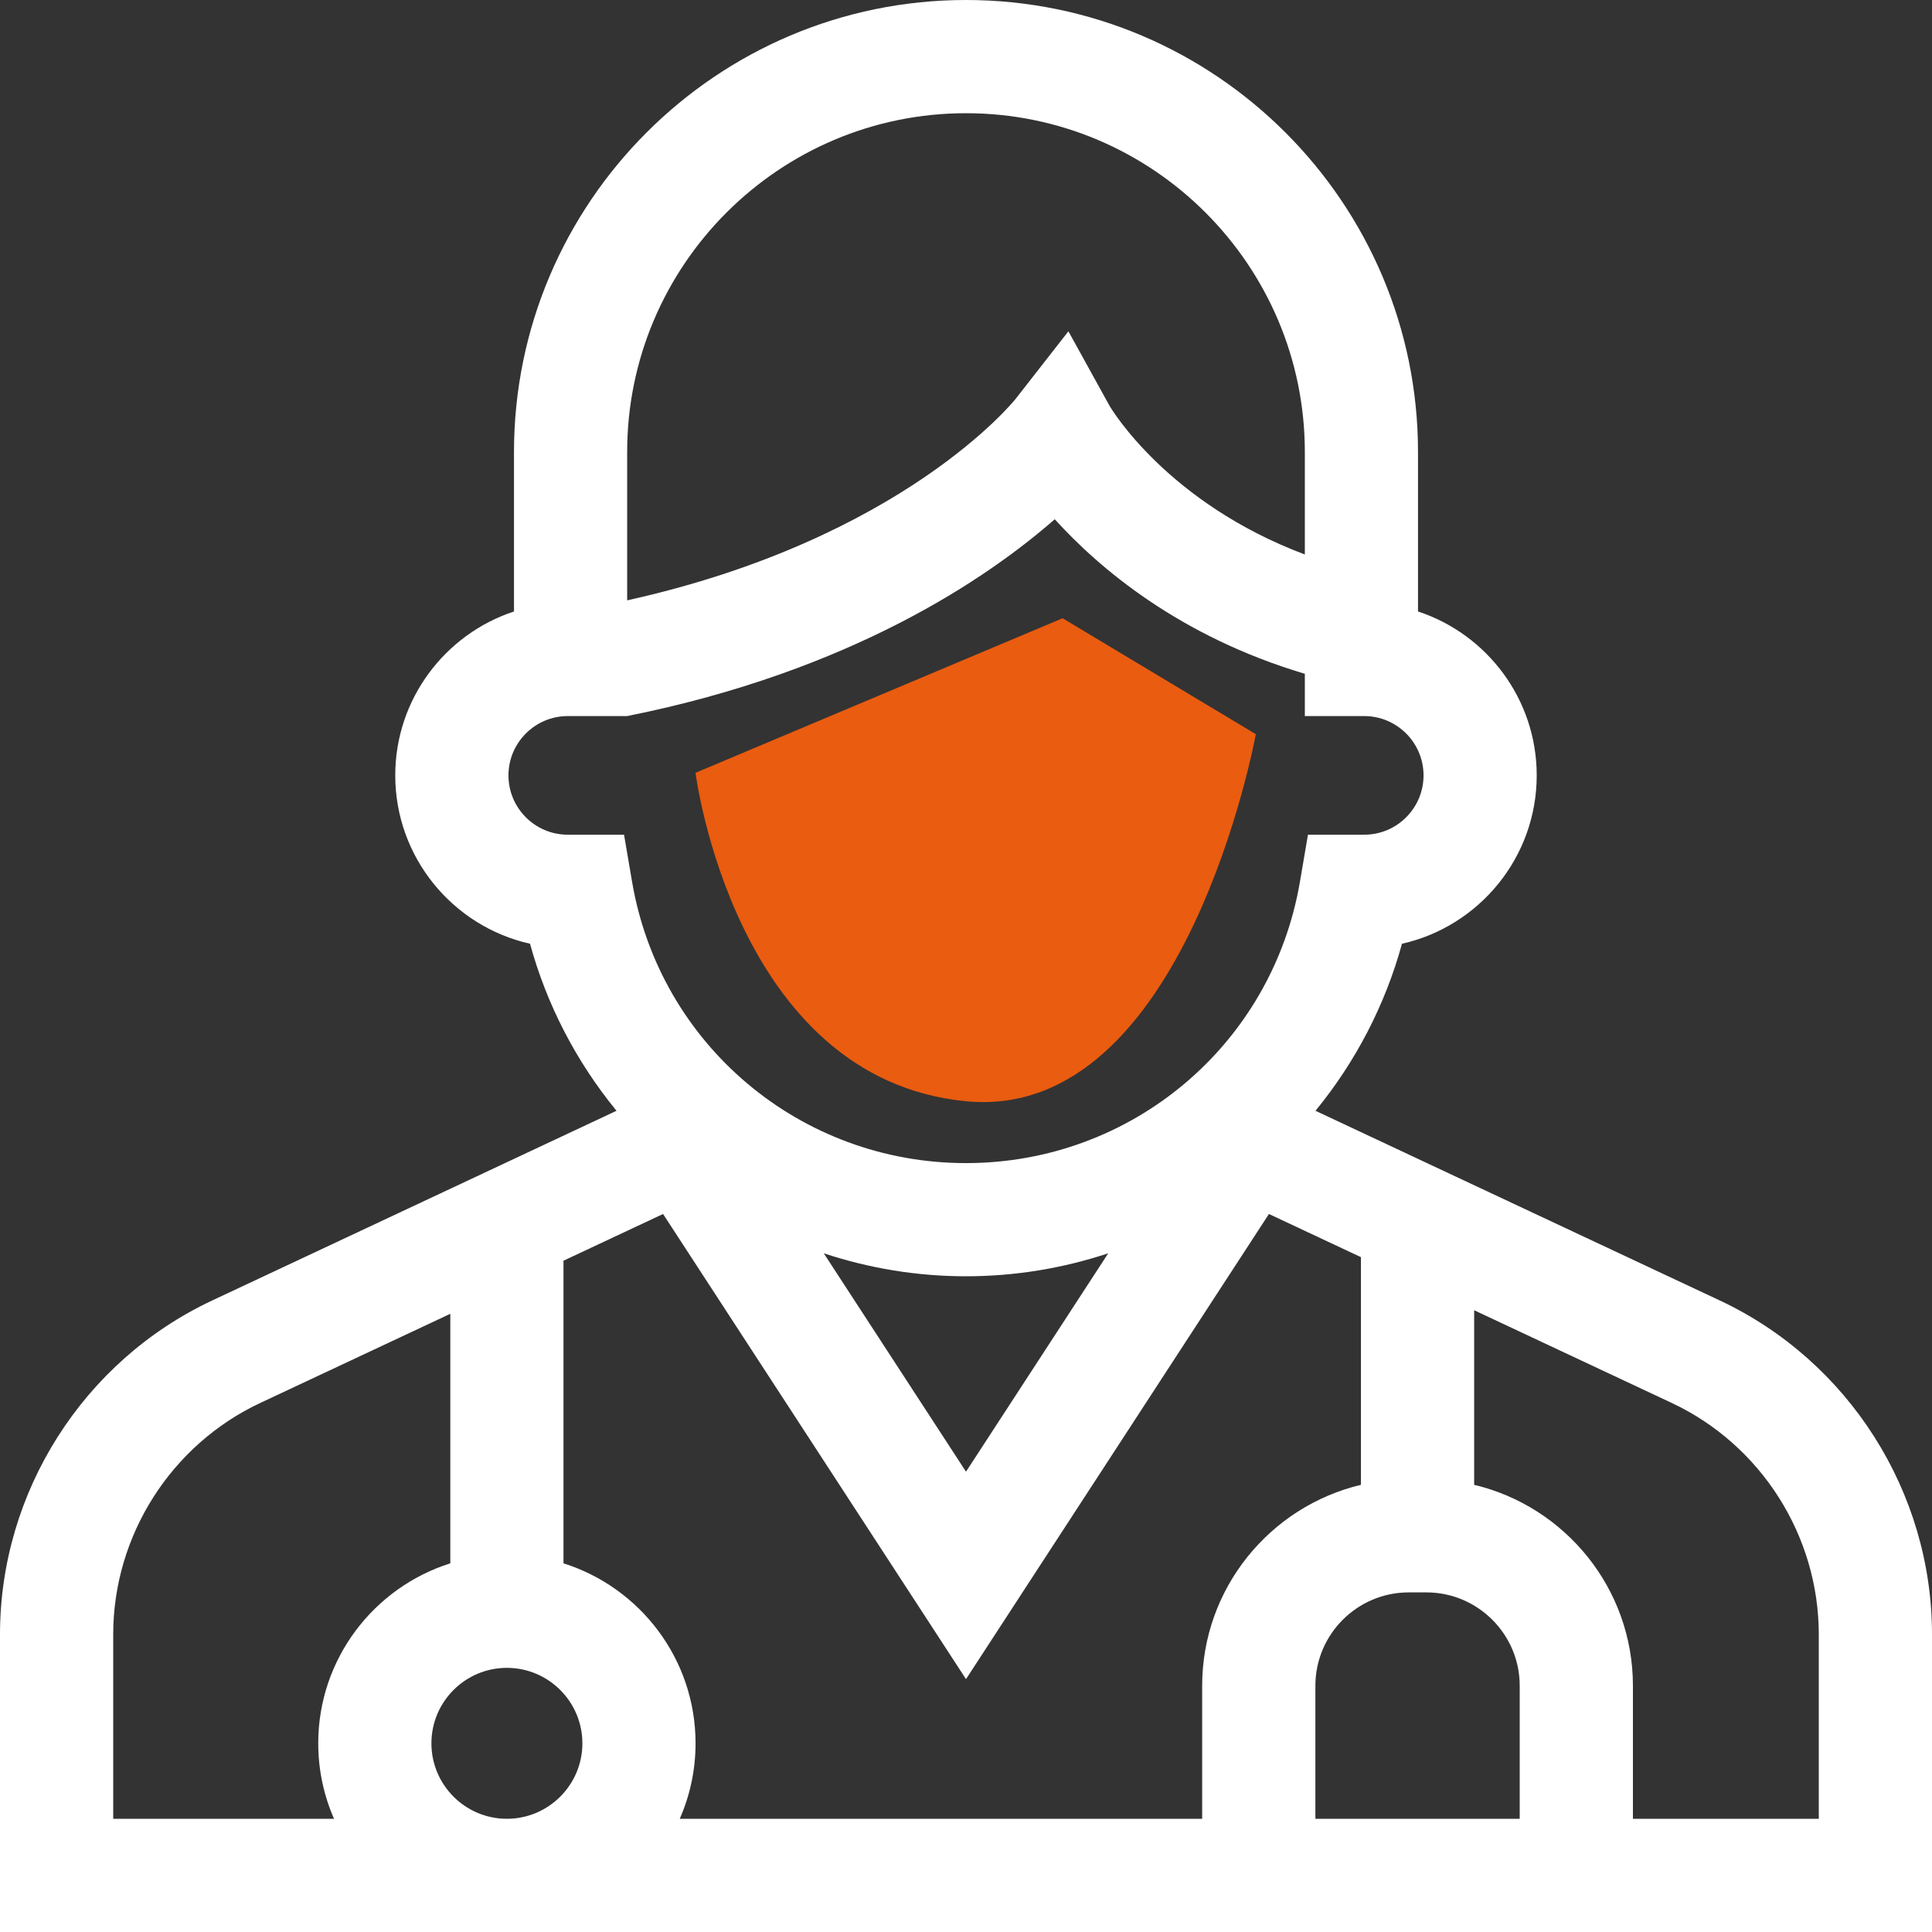 <svg width="50" height="50" viewBox="0 0 50 50" fill="none" xmlns="http://www.w3.org/2000/svg">
<rect x="0" y="0" width="50" height="50" fill="#333333" stroke="none"/>
<g clip-path="url(#clip0)">
<path d="M44.508 33.656L34.045 28.747C35.084 27.479 35.85 26.005 36.283 24.424C38.276 23.977 39.77 22.193 39.77 20.067C39.77 18.092 38.48 16.411 36.698 15.825V11.698C36.698 5.248 31.45 0 25 0C18.55 0 13.302 5.248 13.302 11.698V15.825C11.52 16.411 10.229 18.092 10.229 20.067C10.229 22.193 11.724 23.977 13.717 24.424C14.15 26.005 14.916 27.479 15.955 28.747L5.492 33.656C2.156 35.221 0 38.613 0 42.298V50H50V42.298C50 38.613 47.844 35.221 44.508 33.656ZM16.231 11.698C16.231 6.863 20.165 2.93 25 2.93C29.835 2.93 33.769 6.863 33.769 11.698V14.35C30.23 13.02 28.777 10.609 28.713 10.499L27.65 8.574L26.285 10.322C26.255 10.361 23.376 13.953 16.231 15.537V11.698ZM13.159 20.067C13.159 19.221 13.848 18.532 14.694 18.532H16.231C22.047 17.367 25.571 14.949 27.297 13.438C28.446 14.706 30.523 16.471 33.769 17.438V18.532H35.306C36.152 18.532 36.841 19.221 36.841 20.067C36.841 20.914 36.152 21.602 35.306 21.602H33.85L33.642 22.82C32.922 27.039 29.287 30.101 25 30.101C20.713 30.101 17.078 27.039 16.358 22.82L16.15 21.602H14.694C13.848 21.602 13.159 20.914 13.159 20.067ZM28.681 32.435L25 38.087L21.319 32.435C22.497 32.826 23.74 33.03 25 33.03C26.26 33.03 27.503 32.826 28.681 32.435ZM13.118 47.07C12.041 47.07 11.165 46.194 11.165 45.117C11.165 44.04 12.041 43.164 13.118 43.164C14.195 43.164 15.072 44.04 15.072 45.117C15.072 46.194 14.195 47.07 13.118 47.07ZM2.93 42.298C2.93 39.744 4.424 37.393 6.736 36.308L11.654 34.001V40.459C9.675 41.083 8.236 42.935 8.236 45.117C8.236 45.811 8.382 46.472 8.645 47.07H2.93V42.298ZM17.592 47.07C17.855 46.472 18.001 45.811 18.001 45.117C18.001 42.935 16.562 41.083 14.583 40.459V32.627L17.16 31.418L25 43.456L32.84 31.418L35.221 32.535V38.427C32.868 38.987 31.112 41.105 31.112 43.627V47.07H17.592ZM34.042 47.07V43.627C34.042 42.295 35.126 41.211 36.458 41.211H36.914C38.246 41.211 39.33 42.295 39.33 43.627V47.07H34.042ZM47.07 47.07H42.26V43.627C42.26 41.105 40.504 38.987 38.151 38.427V33.909L43.264 36.308C45.576 37.393 47.07 39.744 47.07 42.298V47.07Z" fill="white"/>
<path d="M18 20L27.5 16L32.5 19C32.5 19 30.678 29.049 25 28.5C19 27.919 18 20 18 20Z" fill="#EA5C10"/>
</g>
<defs>
<clipPath id="clip0">
<rect width="50" height="50" fill="white"/>
</clipPath>
</defs>
</svg>
